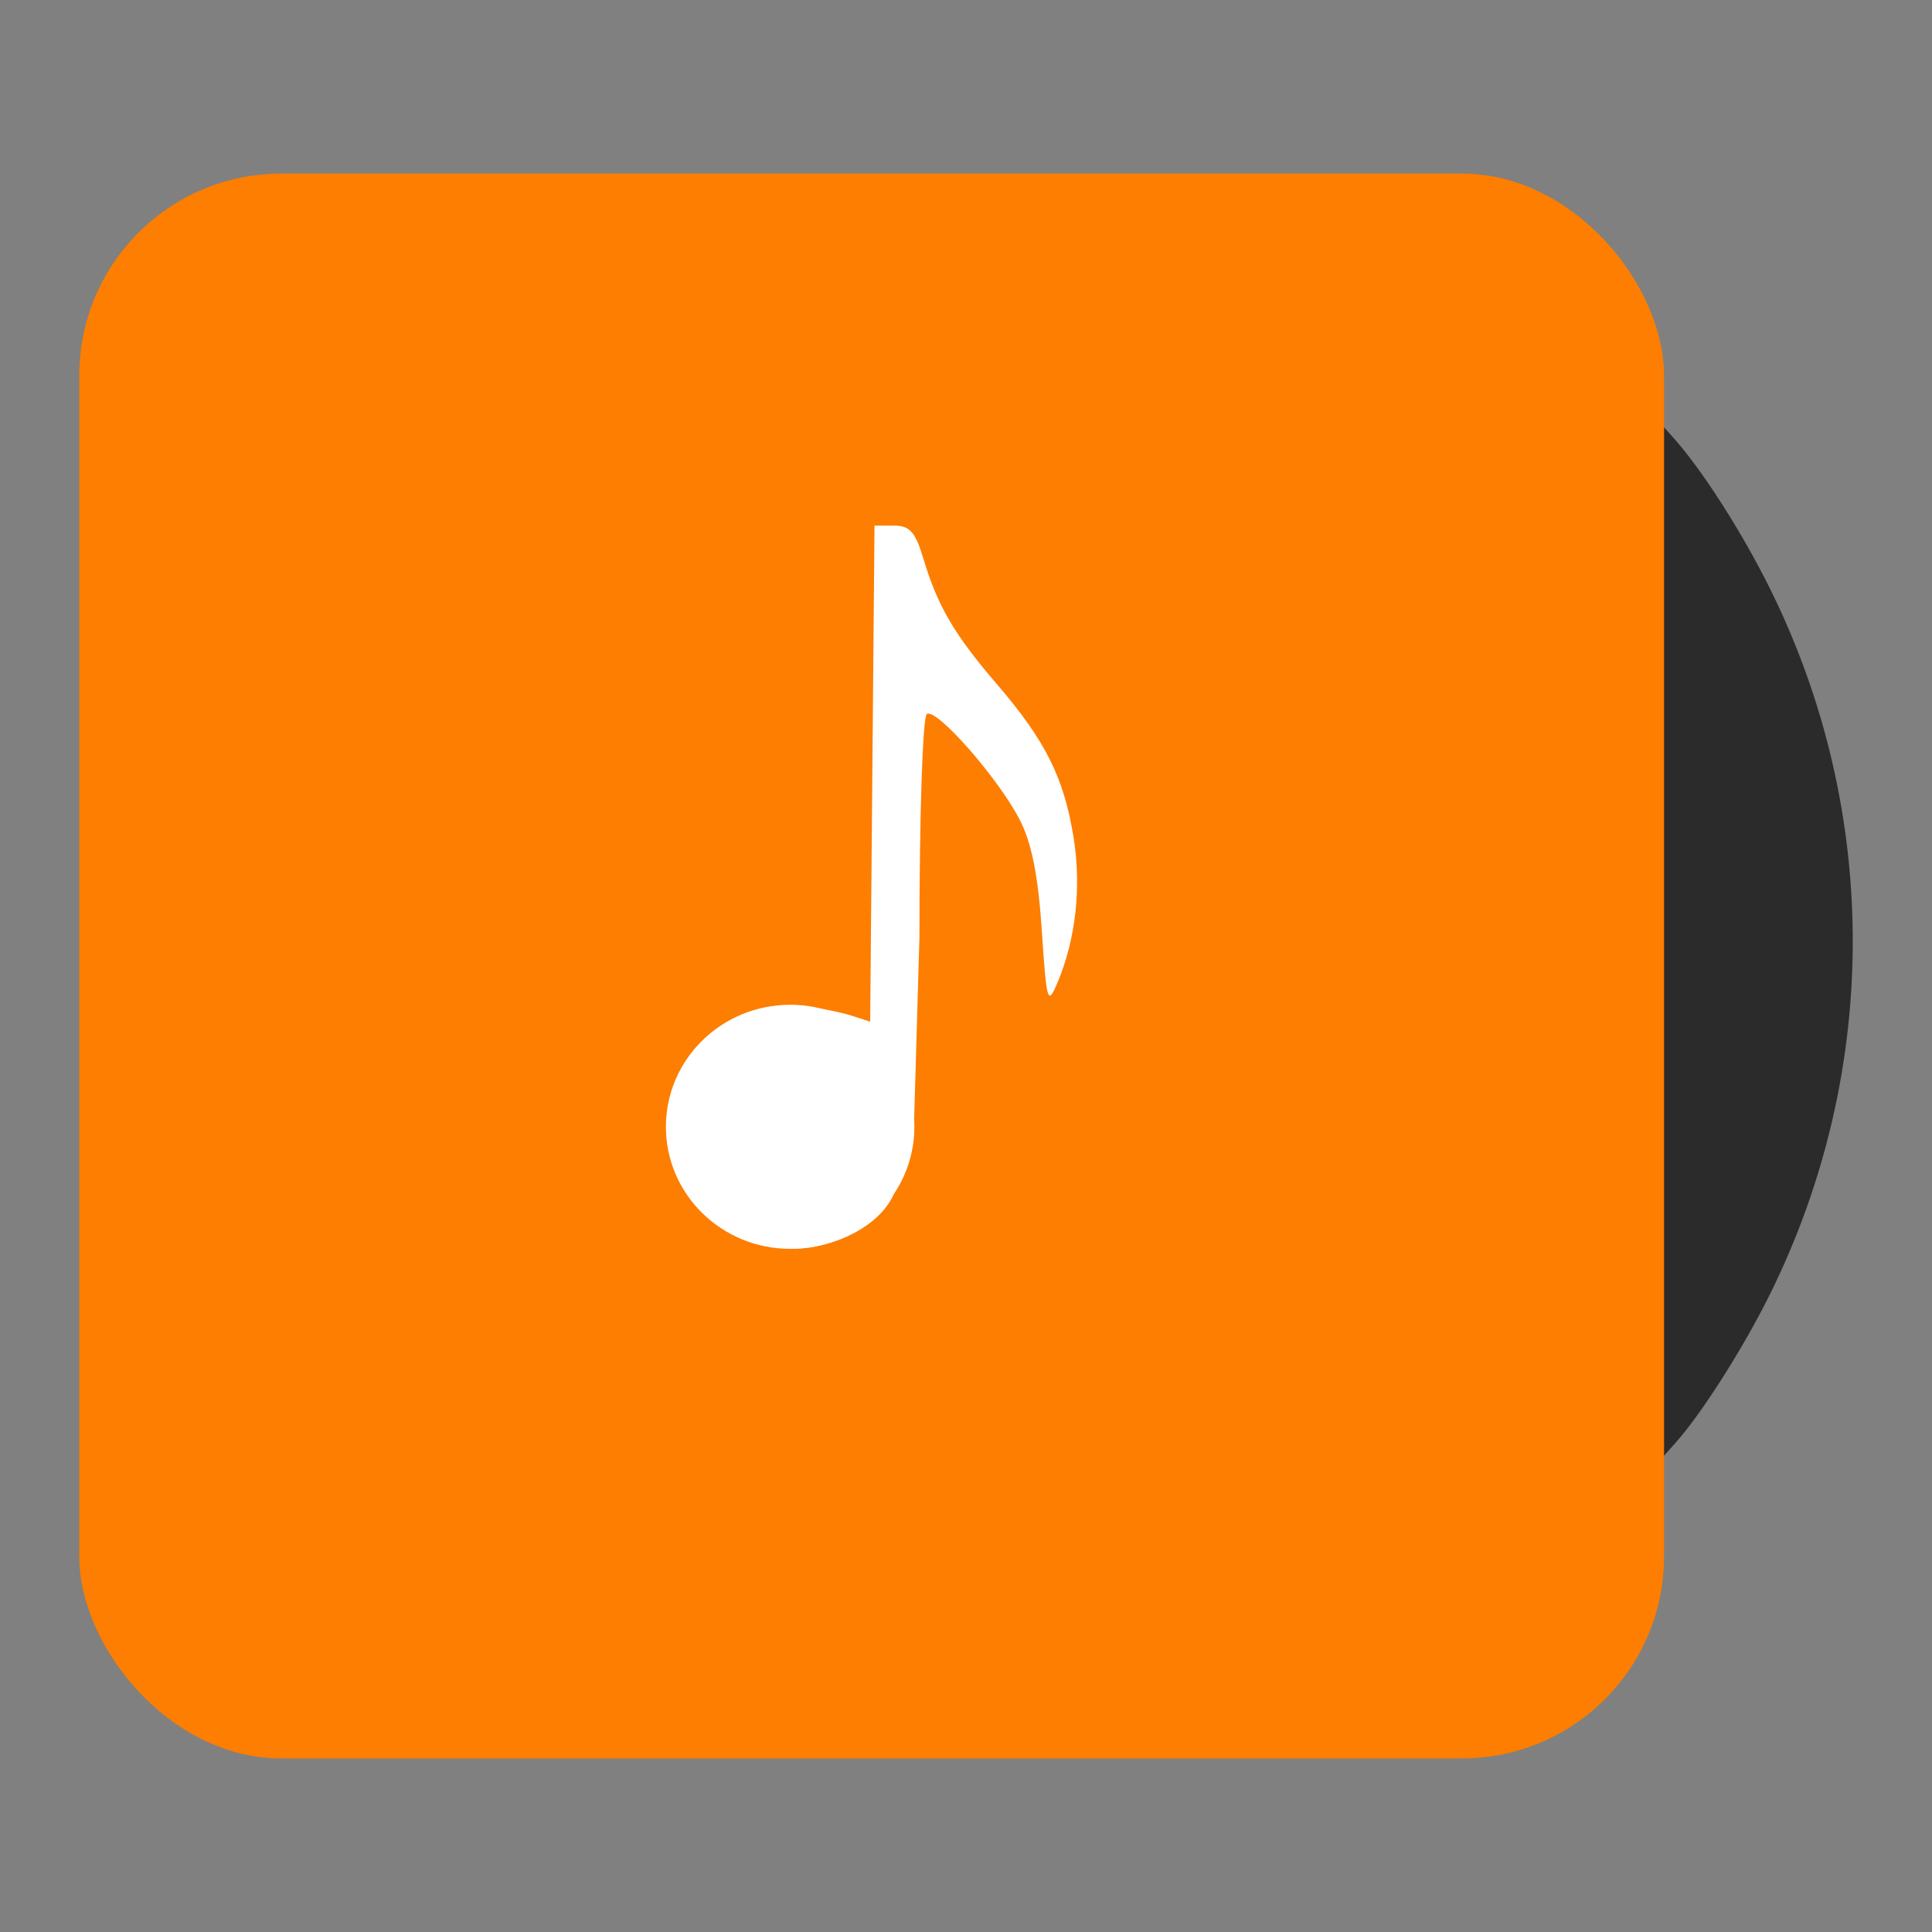 <?xml version="1.0" encoding="UTF-8" standalone="no"?>
<!-- Created with Inkscape (http://www.inkscape.org/) -->

<svg
   xmlns:dc="http://purl.org/dc/elements/1.1/"
   xmlns:cc="http://creativecommons.org/ns#"
   xmlns:rdf="http://www.w3.org/1999/02/22-rdf-syntax-ns#"
   xmlns:svg="http://www.w3.org/2000/svg"
   xmlns="http://www.w3.org/2000/svg"
   xmlns:sodipodi="http://sodipodi.sourceforge.net/DTD/sodipodi-0.dtd"
   xmlns:inkscape="http://www.inkscape.org/namespaces/inkscape"
   id="svg2987"
   version="1.1"
   inkscape:version="0.91+devel r"
   width="512"
   height="512"
   sodipodi:docname="gnome-music.svg"
   viewBox="0 0 512 512">
  <rect x="0" y="0" width="512" height="512" fill="#808080" stroke="none"/>
  <defs
     id="defs2991" />
  <sodipodi:namedview
     pagecolor="#ffffff"
     bordercolor="#666666"
     borderopacity="1"
     objecttolerance="10"
     gridtolerance="10"
     guidetolerance="10"
     inkscape:pageopacity="0"
     inkscape:pageshadow="2"
     inkscape:window-width="1880"
     inkscape:window-height="761"
     id="namedview2989"
     showgrid="false"
     inkscape:zoom="0.65186406"
     inkscape:cx="250.25606"
     inkscape:cy="214.24964"
     inkscape:window-x="39"
     inkscape:window-y="29"
     inkscape:window-maximized="0"
     inkscape:current-layer="svg2987"
     inkscape:document-units="px" />
  <path
     inkscape:connector-curvature="0"
     id="path2984"
     d="m 440.163,249.505 -9.3e-4,-137.209 3.552,3.992 c 6.917,7.773 16.586,22.663 23.823,36.687 30.763,59.608 31.303,129.95 1.459,190.133 -7.02,14.157 -17.917,31.312 -24.846,39.117 l -3.986,4.49 -9.3e-4,-137.209 z"
     style="fill:#2b2b2b;stroke-width:0.998" />
  <rect
     style="fill:#fd7e00;fill-opacity:1;fill-rule:evenodd;stroke:#000000;stroke-width:0;stroke-linecap:butt;stroke-linejoin:miter;stroke-miterlimit:4;stroke-dasharray:none;stroke-opacity:1"
     id="rect3009"
     width="419.992"
     height="419.992"
     x="21"
     y="46.004"
     ry="53.514" />
  <path
     style="fill:#ffffff;fill-opacity:1;fill-rule:evenodd;stroke:#ffffff;stroke-width:0;stroke-linecap:round;stroke-linejoin:miter;stroke-miterlimit:4;stroke-dasharray:none;stroke-opacity:1"
     d="m 196.949,326.52 c -10.108,-5.004 -18.237,-17.458 -18.237,-27.942 0,-17.458 17.868,-34.166 34.232,-32.012 4.391,0.578 10.161,1.759 12.822,2.623 l 4.839,1.572 0.573,-65.733 0.573,-65.733 5.173,0 c 4.162,0 5.678,1.693 7.755,8.66 3.752,12.588 8.195,20.187 19.484,33.326 12.896,15.009 17.791,24.789 20.345,40.644 2.129,13.22 0.585,27.042 -4.313,38.605 -2.565,6.055 -2.844,5.102 -4.117,-14.072 -0.96,-14.458 -2.697,-23.139 -5.846,-29.226 -5.719,-11.056 -22.016,-29.622 -24.6,-28.025 -1.108,0.685 -1.973,26.651 -1.973,59.219 l -1.531,52.642 -4.712,13.976 c -3.567,10.578 -17.957,15.846 -26.558,15.844 -2.797,-9.3e-4 -9.056,-1.967 -13.91,-4.37 z"
     id="path3007"
     inkscape:connector-curvature="0"
     sodipodi:nodetypes="cssscccssssssssscsscc" />
  <ellipse
     style="fill:#ffffff;fill-opacity:1;fill-rule:evenodd;stroke:#ffffff;stroke-width:0;stroke-linecap:round;stroke-linejoin:miter;stroke-miterlimit:4;stroke-dasharray:none;stroke-opacity:1"
     id="path2985"
     cx="209.398"
     cy="298.615"
     rx="32.927"
     ry="32.339" />
</svg>
